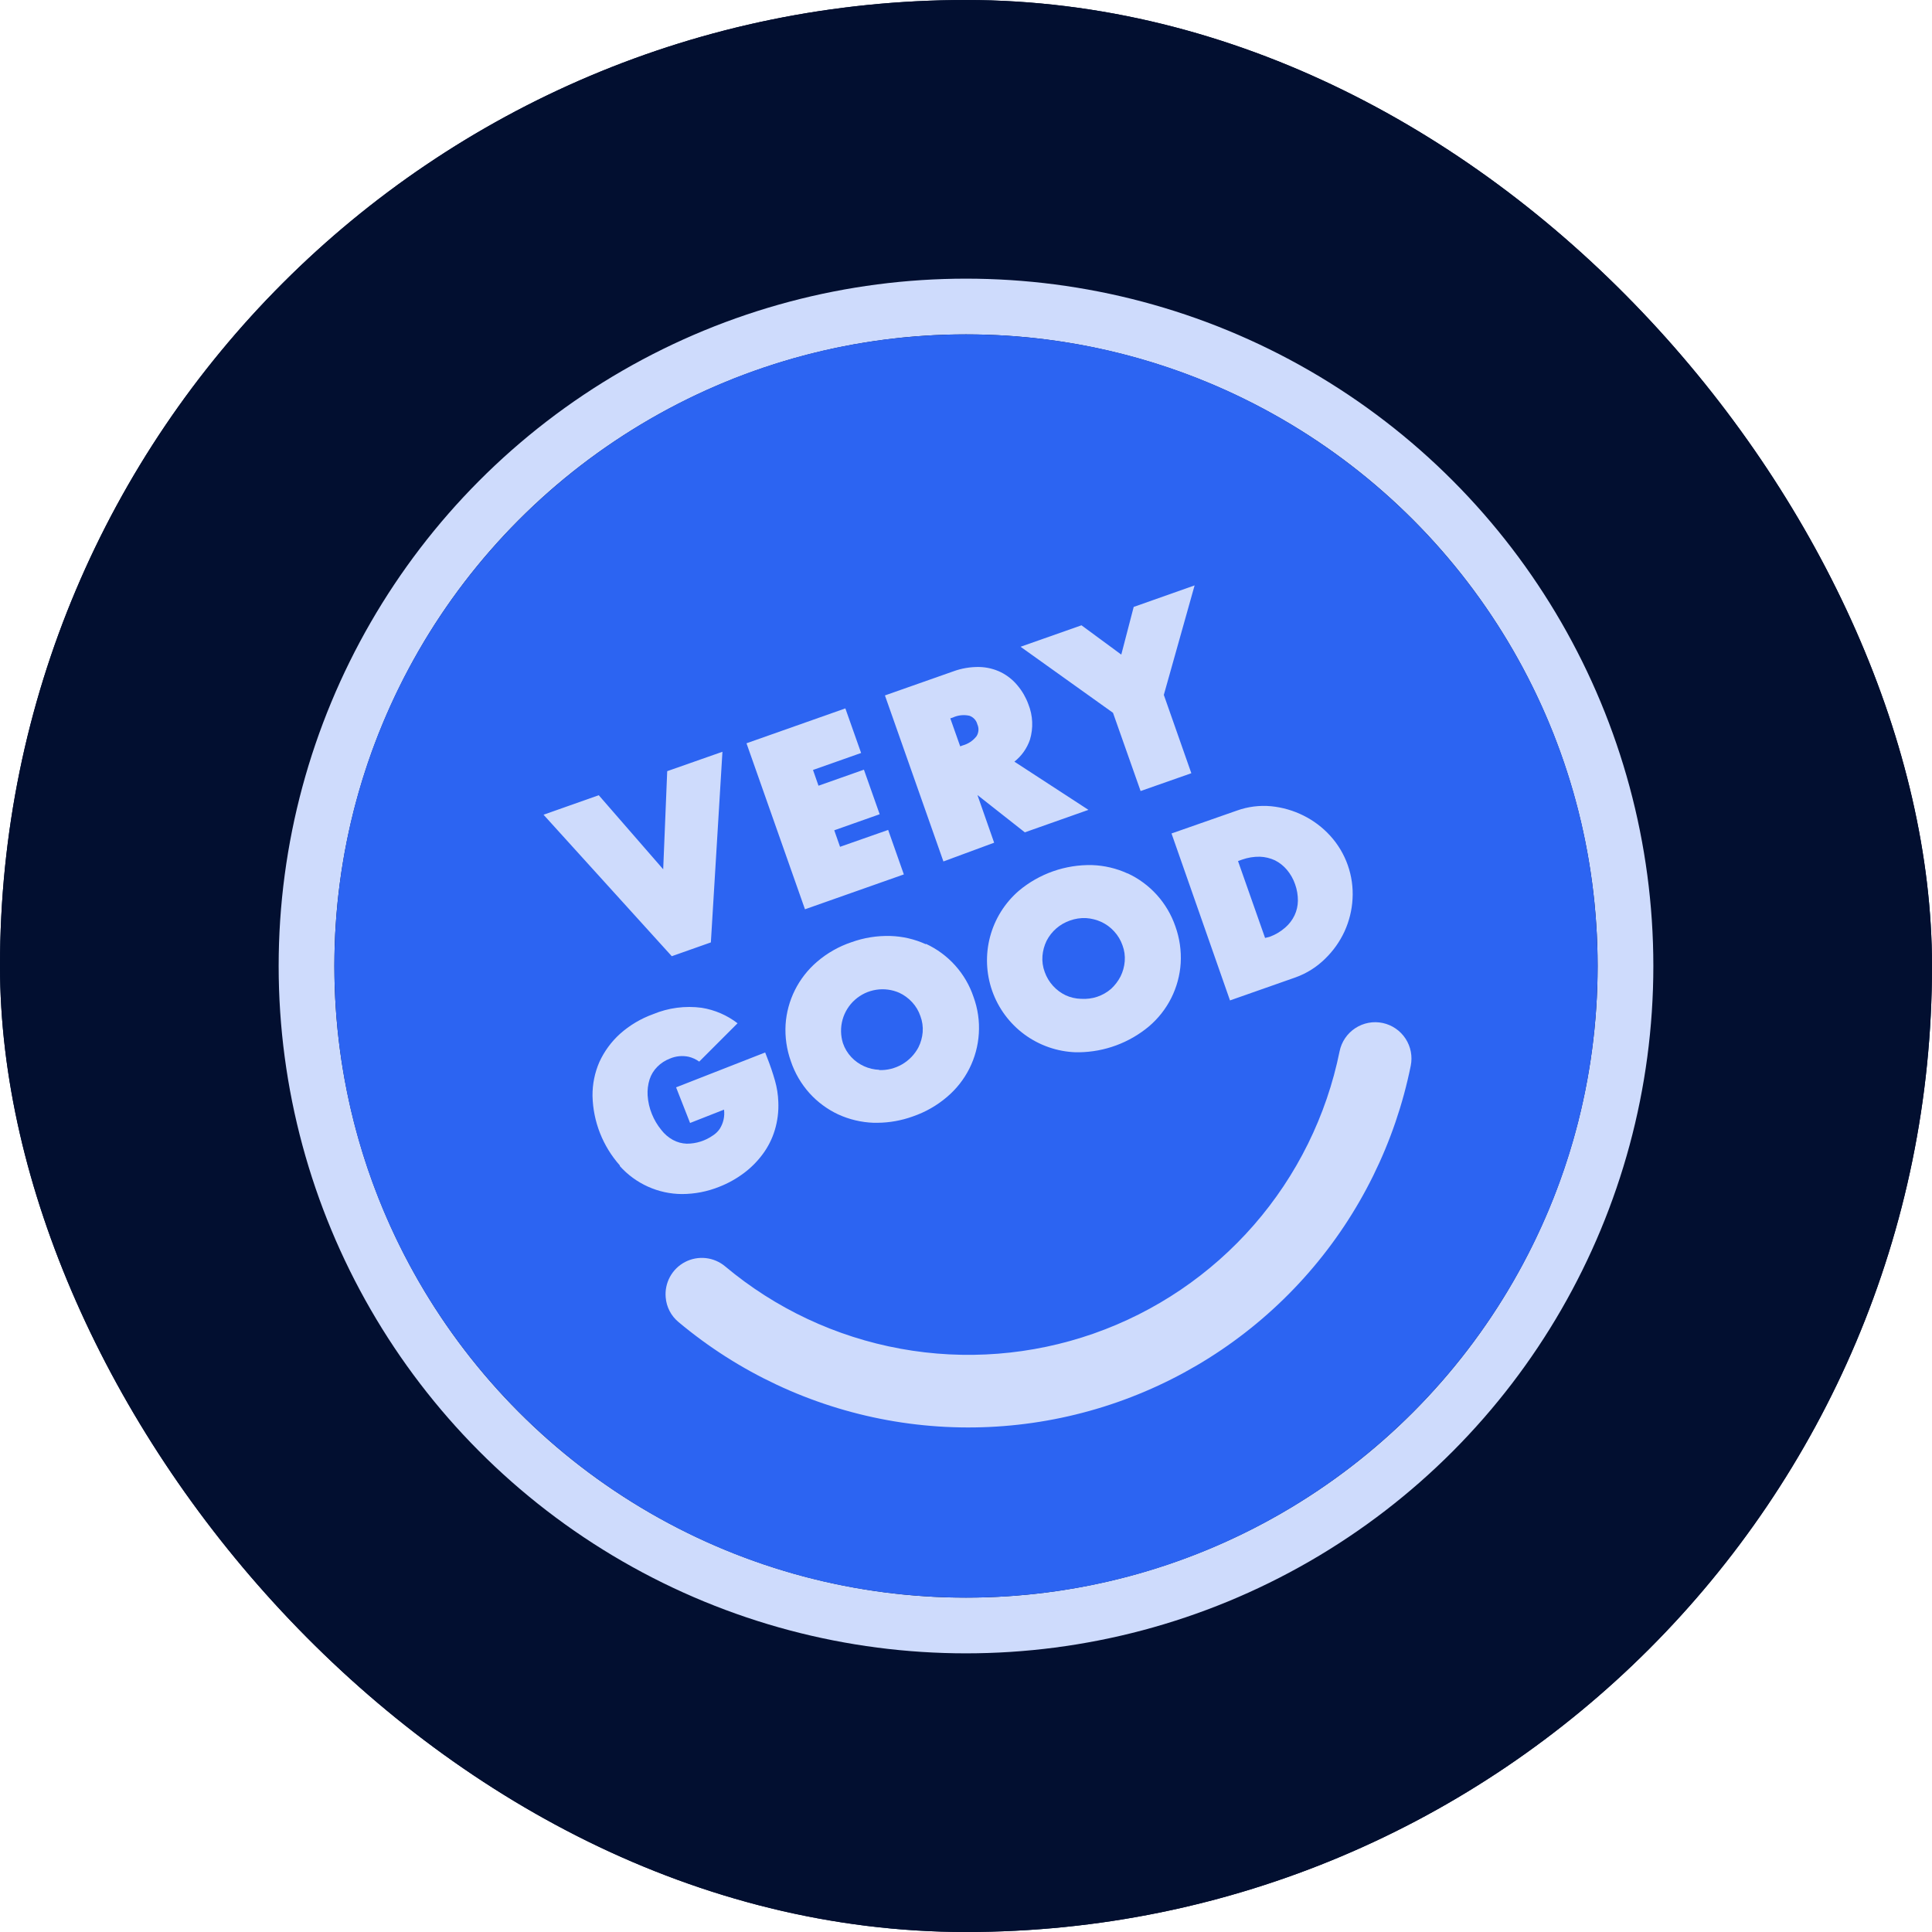 <svg width="104" height="104" viewBox="0 0 104 104" fill="none" xmlns="http://www.w3.org/2000/svg">
<rect x="2" y="2" width="100" height="100" rx="50" fill="#020F30" stroke="#020F30" stroke-width="4"/>
<path d="M25.5 41.5L43 30L62.5 25L73.5 37.5L75.5 51.5L79 64.5L62.5 80L36.5 77.5L31 67L28 60.5L25.5 41.5Z" fill="#CEDBFC"/>
<circle cx="52" cy="52" r="35.5" stroke="#CEDBFC" stroke-width="3"/>
<path d="M52.456 38.707C52.382 38.626 52.288 38.565 52.185 38.529C51.884 38.463 51.57 38.496 51.291 38.625L51.155 38.67L51.688 40.176L51.823 40.126C52.121 40.045 52.384 39.869 52.571 39.624C52.629 39.53 52.663 39.423 52.67 39.313C52.678 39.202 52.657 39.092 52.611 38.991C52.584 38.885 52.531 38.787 52.456 38.707Z" fill="#2C64F2"/>
<path d="M45.827 56.906C46.22 57.323 46.761 57.568 47.333 57.588L47.318 57.603C47.752 57.619 48.182 57.512 48.557 57.295C48.933 57.077 49.24 56.758 49.442 56.373C49.568 56.121 49.644 55.846 49.668 55.565C49.691 55.272 49.65 54.977 49.547 54.702C49.453 54.422 49.301 54.165 49.1 53.948C48.907 53.739 48.675 53.568 48.418 53.446C48.025 53.271 47.59 53.213 47.166 53.279C46.741 53.345 46.344 53.532 46.023 53.818C45.702 54.103 45.47 54.475 45.355 54.889C45.24 55.304 45.247 55.742 45.375 56.153C45.47 56.433 45.624 56.69 45.827 56.906Z" fill="#2C64F2"/>
<path d="M58.18 53.767C57.899 53.758 57.622 53.694 57.366 53.577C57.11 53.454 56.88 53.284 56.689 53.075C56.489 52.857 56.335 52.601 56.237 52.322C56.133 52.044 56.092 51.748 56.116 51.453C56.14 51.172 56.215 50.898 56.337 50.645C56.601 50.13 57.055 49.737 57.602 49.55C57.876 49.453 58.166 49.408 58.456 49.42C58.744 49.439 59.027 49.51 59.289 49.63C59.548 49.752 59.78 49.922 59.972 50.133C60.173 50.35 60.327 50.606 60.424 50.886C60.528 51.163 60.569 51.459 60.544 51.754C60.521 52.035 60.444 52.31 60.319 52.562C60.19 52.811 60.02 53.035 59.816 53.225C59.596 53.417 59.34 53.563 59.063 53.657C58.784 53.749 58.489 53.787 58.195 53.767H58.18Z" fill="#2C64F2"/>
<path d="M66.643 46.352L68.099 50.489L68.329 50.434C68.643 50.323 68.933 50.152 69.183 49.932C69.394 49.75 69.565 49.526 69.685 49.275C69.801 49.029 69.862 48.762 69.866 48.491C69.868 48.187 69.818 47.884 69.715 47.598C69.616 47.311 69.465 47.045 69.268 46.814C69.091 46.606 68.875 46.435 68.631 46.312C68.377 46.194 68.102 46.127 67.822 46.117C67.496 46.111 67.171 46.164 66.864 46.272L66.643 46.352Z" fill="#2C64F2"/>
<path fill-rule="evenodd" clip-rule="evenodd" d="M52 86C70.778 86 86 70.778 86 52C86 33.222 70.778 18 52 18C33.222 18 18 33.222 18 52C18 70.778 33.222 86 52 86ZM61.399 42.582L64.13 41.623L62.649 37.406L64.306 31.512L61.027 32.671L60.359 35.237L58.216 33.66L54.937 34.815L59.913 38.37L61.399 42.582ZM52.616 42.797L53.515 45.363L50.784 46.372L47.636 37.435L51.301 36.145C51.751 35.978 52.227 35.897 52.707 35.904C53.116 35.912 53.519 36.009 53.887 36.19C54.231 36.364 54.536 36.608 54.78 36.908C55.03 37.206 55.225 37.546 55.358 37.912C55.601 38.518 55.631 39.189 55.443 39.815C55.284 40.283 54.993 40.694 54.605 41L58.591 43.595L55.167 44.805L52.616 42.797ZM48.654 47.07L47.81 44.675L45.22 45.584L44.908 44.695L47.353 43.831L46.505 41.432L44.06 42.295L43.764 41.447L46.354 40.533L45.506 38.133L40.184 40.011L43.332 48.947L48.654 47.07ZM38.266 50.73L38.889 40.468L35.916 41.512L35.7 46.794L32.231 42.807L29.259 43.857L36.162 51.473L38.266 50.73ZM47.926 50.384C48.588 50.403 49.241 50.555 49.844 50.831L49.839 50.805C50.438 51.082 50.975 51.478 51.416 51.969C51.857 52.46 52.194 53.036 52.404 53.662C52.636 54.294 52.734 54.968 52.69 55.64C52.65 56.293 52.477 56.932 52.184 57.517C51.891 58.101 51.482 58.621 50.983 59.044C50.44 59.51 49.813 59.867 49.136 60.099C48.527 60.319 47.885 60.434 47.238 60.44H47.027C46.367 60.416 45.719 60.263 45.119 59.988C44.535 59.714 44.011 59.327 43.578 58.849C43.13 58.35 42.788 57.766 42.574 57.132C42.347 56.498 42.249 55.825 42.288 55.153C42.33 54.506 42.502 53.873 42.792 53.293C43.083 52.713 43.486 52.197 43.979 51.774C44.523 51.306 45.152 50.948 45.832 50.72C46.503 50.478 47.213 50.364 47.926 50.384ZM60.69 47.015C60.092 46.741 59.445 46.59 58.787 46.568C57.347 46.535 55.944 47.028 54.841 47.954C54.089 48.604 53.55 49.466 53.295 50.428C53.04 51.389 53.081 52.404 53.411 53.343C53.742 54.28 54.347 55.097 55.148 55.686C55.95 56.275 56.91 56.609 57.904 56.644H58.099C59.47 56.623 60.792 56.132 61.845 55.254C62.345 54.83 62.755 54.31 63.049 53.724C63.343 53.138 63.516 52.499 63.557 51.845C63.595 51.173 63.498 50.5 63.271 49.867C63.057 49.243 62.719 48.669 62.279 48.179C61.838 47.689 61.303 47.293 60.705 47.015H60.69ZM69.725 52.618L66.211 53.853L63.063 44.866L66.577 43.636C67.17 43.422 67.802 43.341 68.43 43.4C69.035 43.461 69.623 43.631 70.167 43.902C70.711 44.173 71.2 44.542 71.608 44.992C72.024 45.449 72.344 45.985 72.55 46.568C72.756 47.151 72.844 47.769 72.808 48.386C72.775 48.992 72.628 49.586 72.376 50.138C72.121 50.691 71.765 51.191 71.327 51.614C70.873 52.062 70.326 52.405 69.725 52.618ZM72.11 56.594C71.408 60.057 69.819 63.279 67.497 65.942C65.175 68.606 62.201 70.62 58.866 71.788C55.532 72.955 51.95 73.236 48.474 72.602C44.998 71.968 41.747 70.442 39.038 68.172C38.742 67.922 38.379 67.767 37.994 67.724C37.609 67.682 37.22 67.755 36.876 67.934C36.533 68.113 36.251 68.391 36.065 68.731C35.88 69.071 35.8 69.458 35.835 69.844C35.856 70.1 35.928 70.349 36.047 70.577C36.166 70.805 36.33 71.006 36.528 71.169C39.756 73.873 43.631 75.692 47.773 76.447C51.915 77.202 56.183 76.867 60.157 75.476C64.131 74.085 67.675 71.685 70.442 68.511C73.209 65.338 75.104 61.499 75.94 57.373C76.043 56.867 75.943 56.342 75.661 55.911C75.379 55.479 74.938 55.177 74.434 55.068C74.181 55.014 73.92 55.011 73.666 55.059C73.412 55.107 73.17 55.205 72.954 55.347C72.738 55.489 72.552 55.672 72.407 55.886C72.262 56.1 72.161 56.341 72.11 56.594ZM34.879 63.877C34.303 63.618 33.788 63.241 33.366 62.77V62.735C32.449 61.703 31.928 60.379 31.895 58.999C31.888 58.367 32.014 57.741 32.267 57.162C32.53 56.59 32.906 56.078 33.371 55.656C33.891 55.192 34.494 54.833 35.149 54.596C35.978 54.25 36.884 54.13 37.775 54.25C38.477 54.363 39.139 54.649 39.703 55.083L37.639 57.147C37.468 57.024 37.276 56.935 37.072 56.886C36.735 56.814 36.385 56.847 36.068 56.981C35.807 57.08 35.57 57.234 35.375 57.433C35.19 57.621 35.05 57.85 34.968 58.101C34.88 58.381 34.844 58.676 34.862 58.969C34.884 59.314 34.962 59.654 35.093 59.973C35.217 60.28 35.387 60.566 35.596 60.822C35.764 61.042 35.976 61.225 36.218 61.359C36.448 61.486 36.704 61.556 36.966 61.565C37.473 61.567 37.968 61.41 38.382 61.118C38.525 61.026 38.648 60.907 38.743 60.767C38.939 60.459 39.021 60.093 38.974 59.732L37.147 60.45L36.394 58.532L41.189 56.655L41.294 56.926C41.455 57.332 41.596 57.746 41.716 58.166C41.823 58.54 41.884 58.926 41.897 59.316C41.92 59.825 41.857 60.334 41.711 60.822C41.569 61.3 41.342 61.749 41.043 62.147C40.758 62.529 40.42 62.867 40.039 63.151C39.634 63.454 39.19 63.701 38.718 63.885C38.08 64.142 37.398 64.275 36.71 64.276C36.078 64.273 35.455 64.137 34.879 63.877Z" fill="#2C64F2"/>
<rect x="2" y="2" width="100" height="100" rx="50" stroke="#020F30" stroke-width="4"/>
</svg>
